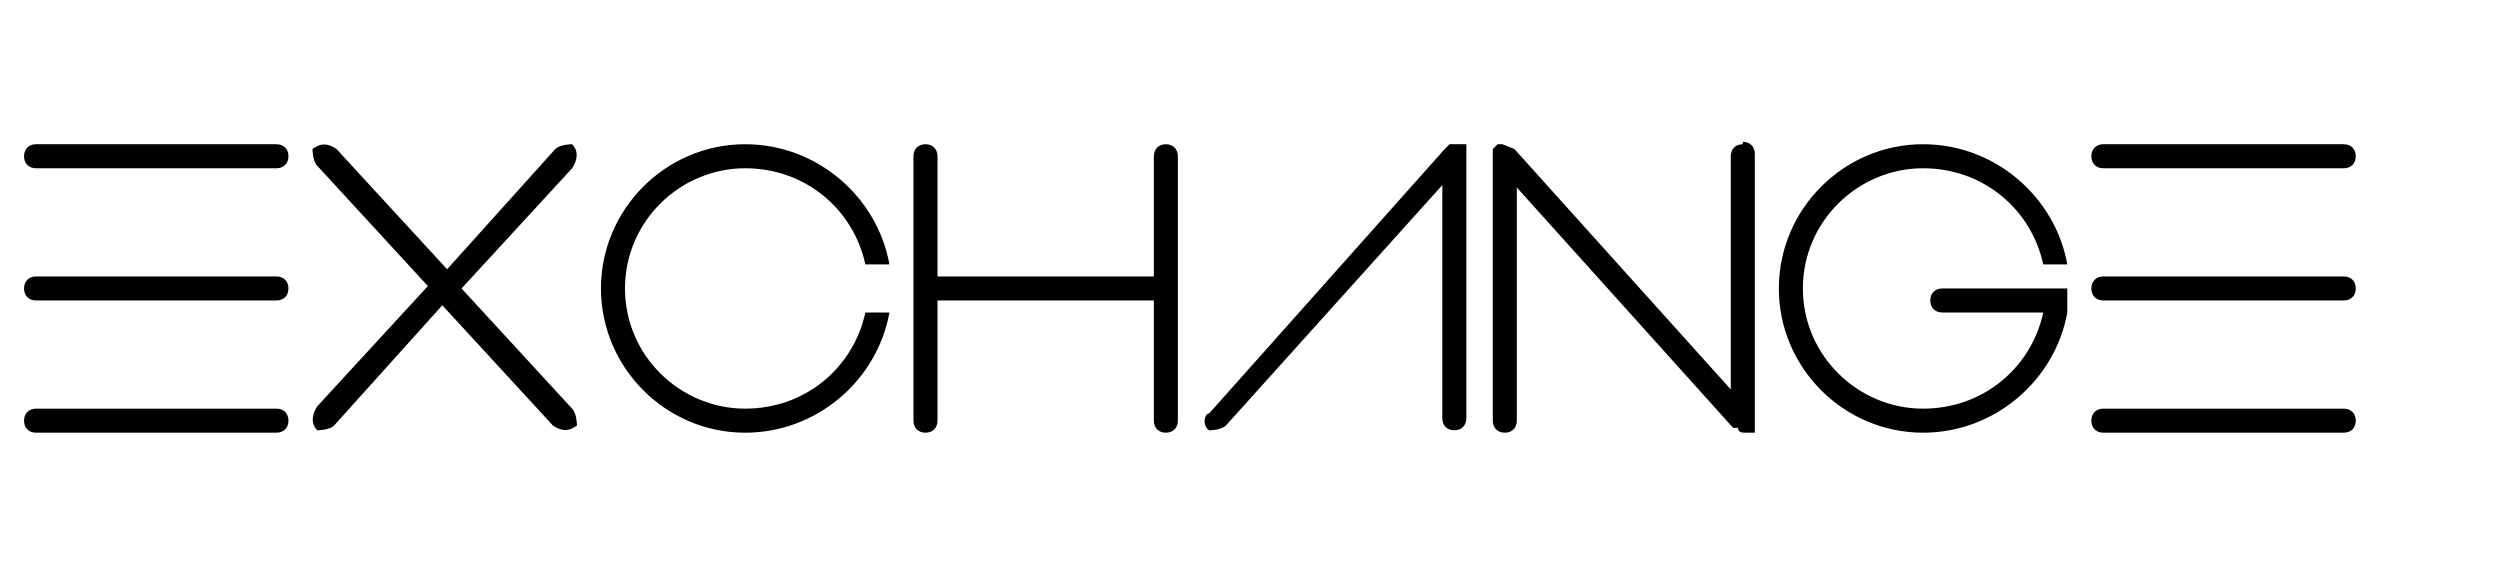 <svg width="104" height="24" viewBox="0 0 104 24" xmlns="http://www.w3.org/2000/svg">
  <path d="M1 17.5c0-.3.2-.5.5-.5h10c.3 0 .5.2.5.5s-.2.5-.5.5h-10c-.3 0-.5-.2-.5-.5zm0-11c0-.3.2-.5.5-.5h10c.3 0 .5.2.5.5s-.2.5-.5.5h-10c-.3 0-.5-.2-.5-.5zM1 12c0-.3.2-.5.5-.5h10c.3 0 .5.2.5.5s-.2.5-.5.5h-10c-.3 0-.5-.2-.5-.5zm86 5.5c0-.3.2-.5.5-.5h10c.3 0 .5.2.5.5s-.2.5-.5.5h-10c-.3 0-.5-.2-.5-.5zm0-11c0-.3.2-.5.5-.5h10c.3 0 .5.2.5.5s-.2.5-.5.5h-10c-.3 0-.5-.2-.5-.5zm0 5.5c0-.3.2-.5.5-.5h10c.3 0 .5.2.5.5s-.2.5-.5.5h-10c-.3 0-.5-.2-.5-.5zm-6.2 1H85c-.5 2.3-2.5 4-5 4-2.7 0-5-2.2-5-5s2.3-5 5-5c2.5 0 4.5 1.7 5 4h1c-.5-2.8-3-5-6-5-3.3 0-6 2.7-6 6s2.7 6 6 6c3 0 5.5-2.2 6-5v-1h-5.2c-.3 0-.5.2-.5.5s.2.5.5.5zM31 17c-2.7 0-5-2.2-5-5s2.3-5 5-5c2.5 0 4.5 1.7 5 4h1c-.5-2.8-3-5-6-5-3.3 0-6 2.7-6 6s2.7 6 6 6c3 0 5.5-2.2 6-5h-1c-.5 2.3-2.5 4-5 4zM61 6h-.5-.2l-.2.2-9.8 11c-.2 0-.3.5 0 .7 0 0 .5 0 .7-.2l9-10v9.7c0 .3.2.5.5.5s.5-.2.5-.5v-11V6zm-13 .5v5h-9v-5c0-.3-.2-.5-.5-.5s-.5.2-.5.5v11c0 .3.2.5.5.5s.5-.2.5-.5v-5h9v5c0 .3.2.5.5.5s.5-.2.5-.5v-11c0-.3-.2-.5-.5-.5s-.5.2-.5.5zM72.5 6c-.3 0-.5.2-.5.5v9.7l-9-10-.5-.2h-.2l-.2.2v11.3c0 .3.2.5.5.5s.5-.2.5-.5V7.8l9 10h.2c0 .2.2.2.3.2h.4V6.4c0-.3-.2-.5-.5-.5zM23.8 17l-4.6-5 4.6-5c.2-.3.3-.7 0-1 0 0-.5 0-.7.2l-4.5 5-4.6-5c-.3-.2-.6-.3-1 0 0 0 0 .5.2.7l4.6 5-4.6 5c-.2.3-.3.7 0 1 0 0 .5 0 .7-.2l4.5-5 4.6 5c.3.2.6.3 1 0 0 0 0-.5-.2-.7z" />
</svg>